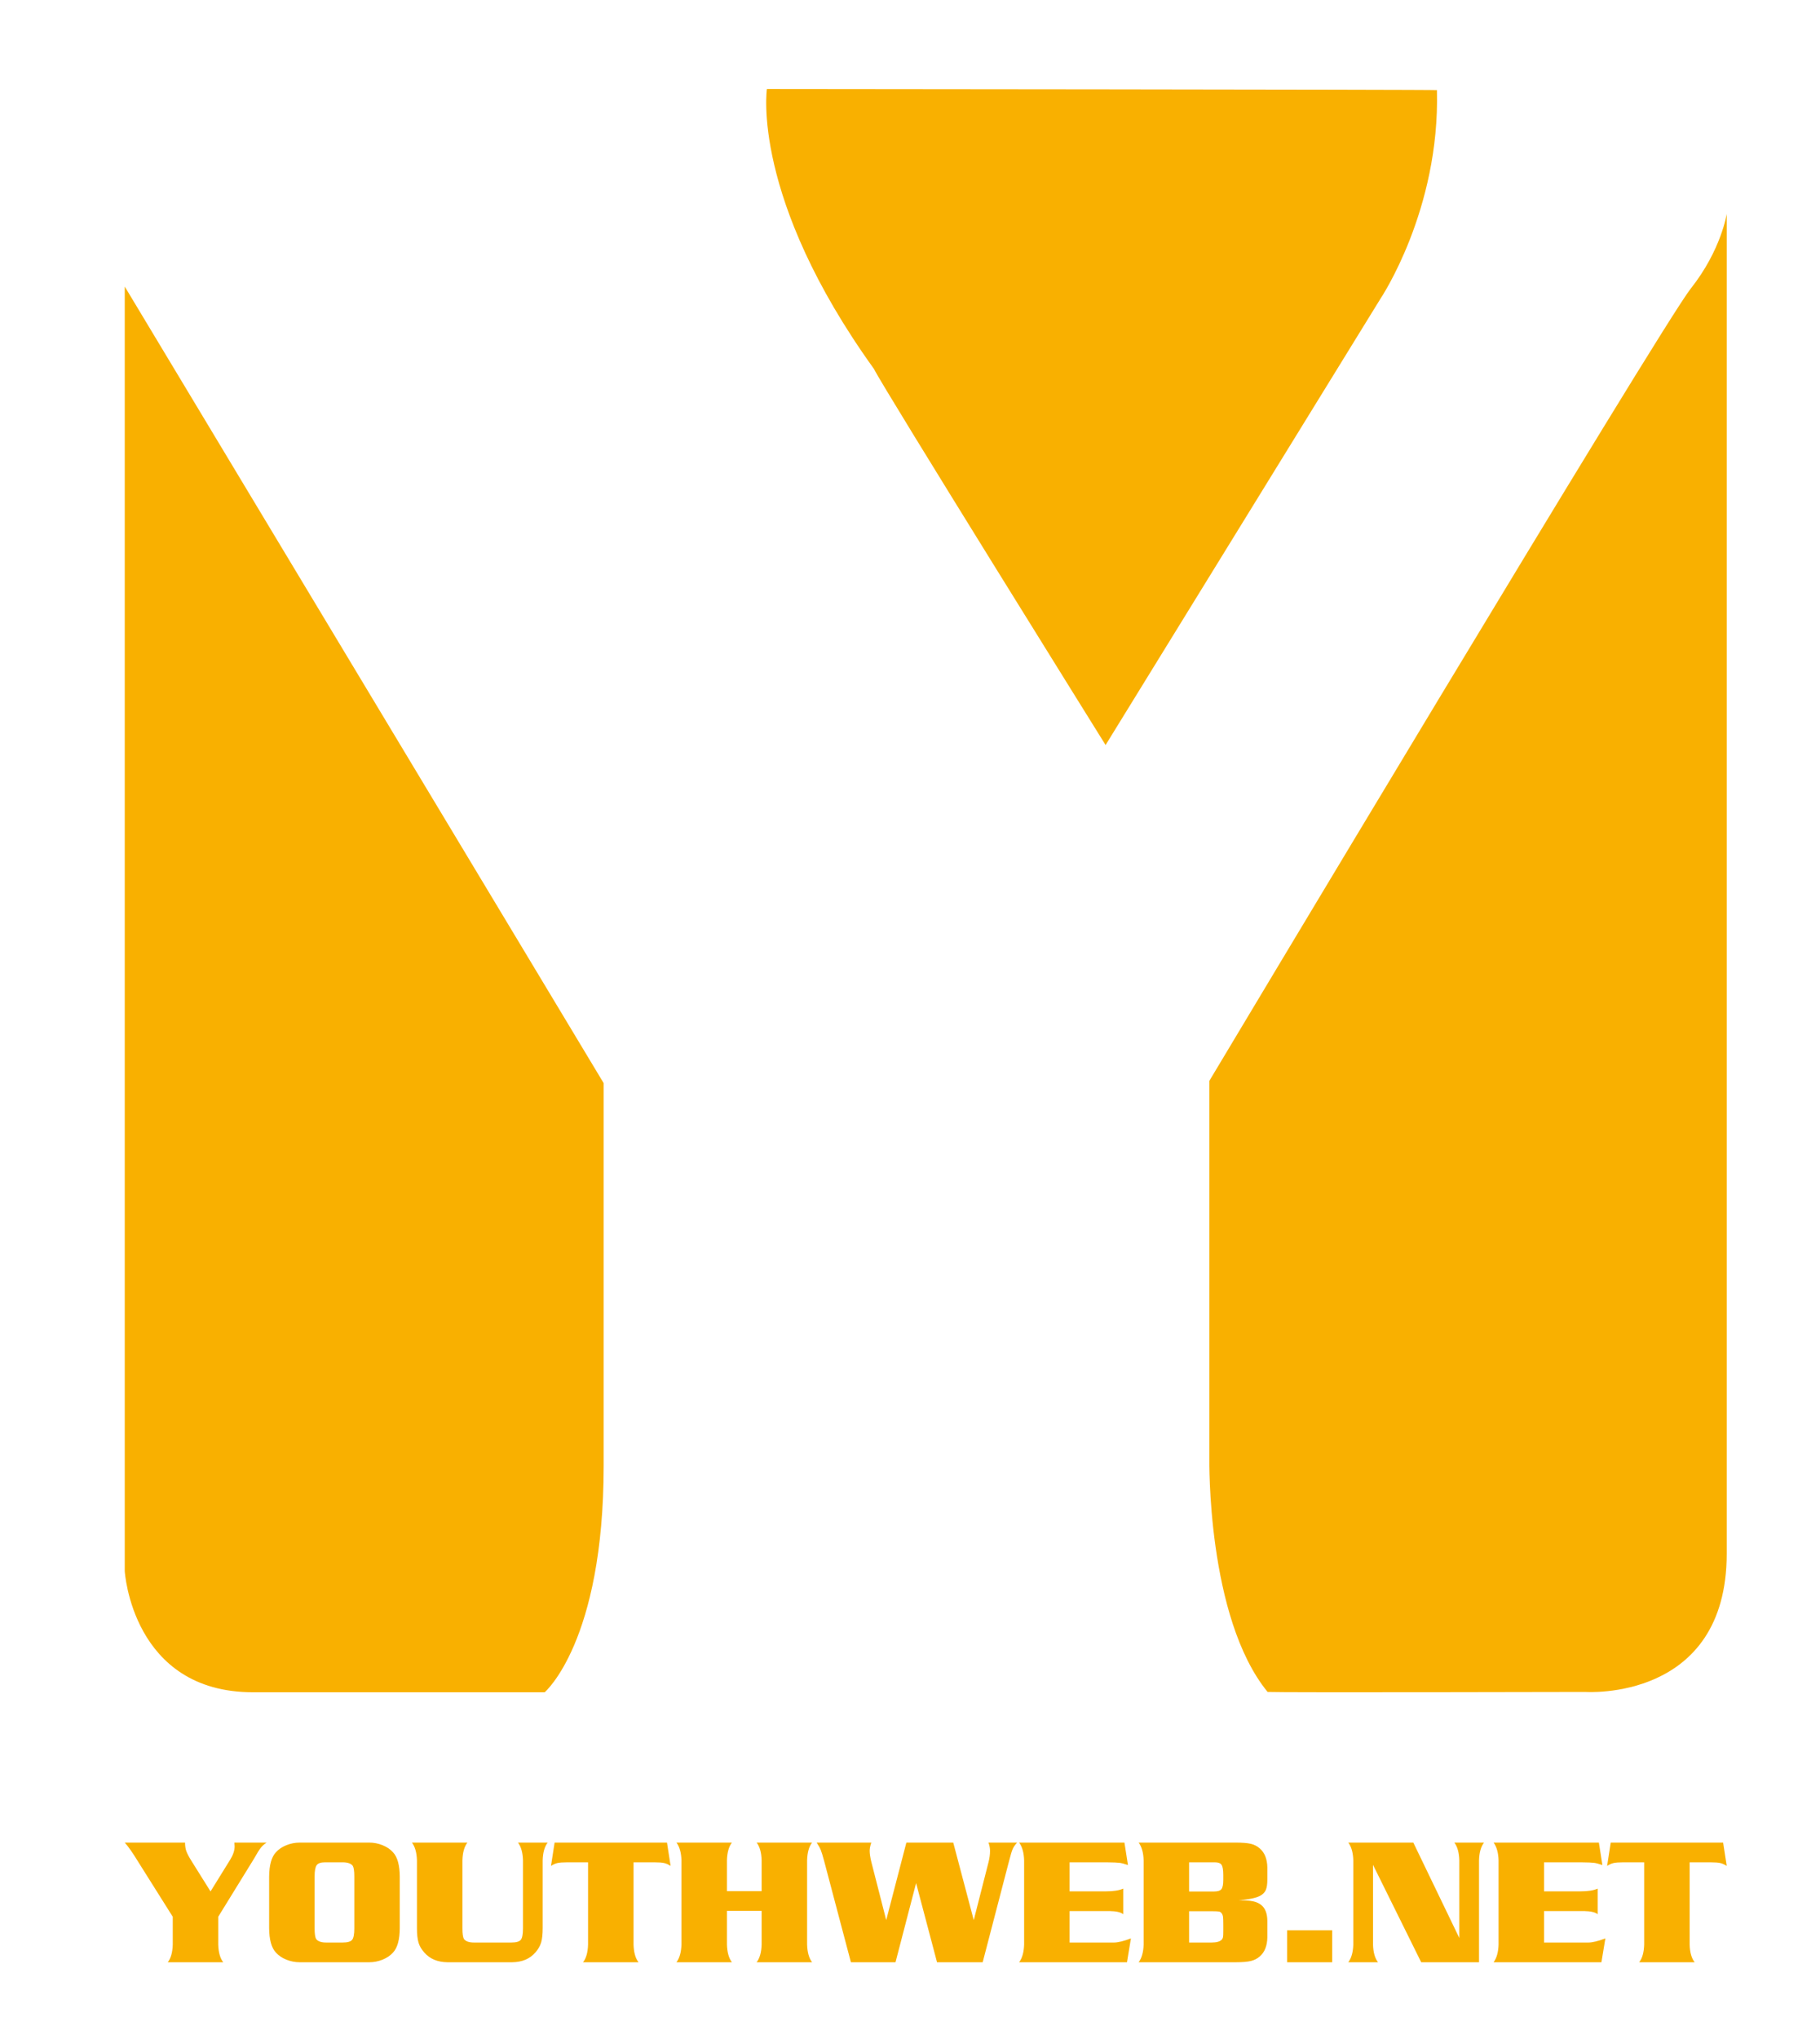 <?xml version="1.0" encoding="UTF-8"?>
<svg width="142px" height="159px" viewBox="0 0 142 159" version="1.1" xmlns="http://www.w3.org/2000/svg" xmlns:xlink="http://www.w3.org/1999/xlink">
    <!-- Generator: Sketch 45.2 (43514) - http://www.bohemiancoding.com/sketch -->
    <title>yw_LogoShirt_yellow</title>
    <desc>Created with Sketch.</desc>
    <defs></defs>
    <g id="Page-1" stroke="none" stroke-width="1" fill="none" fill-rule="evenodd">
        <path d="M16.426,147.477 L17.964,144.995 C18.192,144.626 18.306,144.28 18.306,143.956 C18.306,143.892 18.299,143.797 18.285,143.669 L20.801,143.669 C20.614,143.792 20.462,143.928 20.346,144.076 C20.23,144.224 20.053,144.507 19.816,144.927 L17.027,149.452 L17.027,151.619 C17.046,152.23 17.175,152.69 17.417,153 L13.09,153 C13.331,152.69 13.461,152.23 13.479,151.619 L13.479,149.452 L10.772,145.152 C10.362,144.478 10.016,143.983 9.733,143.669 L14.437,143.669 C14.437,143.924 14.47,144.145 14.536,144.332 C14.602,144.519 14.733,144.77 14.929,145.084 L16.426,147.477 Z M23.385,143.669 L28.806,143.669 C29.166,143.669 29.514,143.737 29.852,143.874 C30.189,144.011 30.46,144.195 30.665,144.428 C31.011,144.797 31.187,145.435 31.191,146.342 L31.191,150.327 C31.187,151.234 31.011,151.872 30.665,152.241 C30.46,152.474 30.189,152.658 29.852,152.795 C29.514,152.932 29.166,153 28.806,153 L23.385,153 C23.025,153 22.676,152.932 22.339,152.795 C22.002,152.658 21.73,152.474 21.525,152.241 C21.179,151.872 21.004,151.234 20.999,150.327 L20.999,146.342 C21.004,145.435 21.179,144.797 21.525,144.428 C21.73,144.195 22.002,144.011 22.339,143.874 C22.676,143.737 23.025,143.669 23.385,143.669 L23.385,143.669 Z M24.547,146.301 L24.547,150.368 C24.547,150.774 24.586,151.045 24.663,151.182 C24.804,151.373 25.073,151.466 25.47,151.462 L26.721,151.462 C27.104,151.462 27.353,151.394 27.469,151.257 C27.585,151.12 27.644,150.824 27.644,150.368 L27.644,146.301 C27.644,145.895 27.605,145.624 27.527,145.487 C27.386,145.296 27.117,145.202 26.721,145.207 L25.34,145.207 C25.025,145.207 24.815,145.281 24.708,145.429 C24.6,145.577 24.547,145.868 24.547,146.301 L24.547,146.301 Z M36.469,143.669 C36.227,143.979 36.097,144.439 36.079,145.05 L36.079,150.368 C36.079,150.774 36.118,151.045 36.195,151.182 C36.337,151.373 36.605,151.466 37.002,151.462 L39.88,151.462 C40.263,151.462 40.512,151.394 40.628,151.257 C40.745,151.12 40.803,150.824 40.803,150.368 L40.803,145.05 C40.785,144.444 40.655,143.983 40.413,143.669 L42.73,143.669 C42.489,143.979 42.359,144.439 42.341,145.05 L42.341,150.327 C42.341,150.815 42.3,151.194 42.218,151.465 C42.136,151.736 41.985,151.995 41.767,152.241 C41.334,152.738 40.73,152.991 39.955,153 L34.917,153 C34.142,152.991 33.538,152.738 33.105,152.241 C32.887,152 32.736,151.742 32.654,151.469 C32.572,151.195 32.531,150.815 32.531,150.327 L32.531,145.05 C32.513,144.453 32.383,143.993 32.142,143.669 L36.469,143.669 Z M45.492,153 C45.734,152.69 45.864,152.23 45.882,151.619 L45.882,145.207 L44.234,145.207 C43.902,145.207 43.656,145.225 43.496,145.262 C43.337,145.298 43.168,145.373 42.99,145.487 L43.271,143.669 L52.041,143.669 L52.321,145.487 C52.144,145.373 51.975,145.298 51.815,145.262 C51.656,145.225 51.41,145.207 51.077,145.207 L49.43,145.207 L49.43,151.619 C49.448,152.23 49.578,152.69 49.819,153 L45.492,153 Z M59.424,148.994 L56.717,148.994 L56.717,151.612 C56.735,152.223 56.865,152.686 57.106,153 L52.779,153 C53.021,152.676 53.151,152.214 53.169,151.612 L53.169,145.05 C53.151,144.453 53.021,143.993 52.779,143.669 L57.106,143.669 C56.865,143.979 56.735,144.439 56.717,145.05 L56.717,147.456 L59.424,147.456 L59.424,145.05 C59.406,144.439 59.276,143.979 59.034,143.669 L63.361,143.669 C63.12,143.979 62.99,144.439 62.972,145.05 L62.972,151.612 C62.99,152.223 63.12,152.686 63.361,153 L59.034,153 C59.276,152.686 59.406,152.223 59.424,151.612 L59.424,148.994 Z M71.476,146.827 L69.869,153 L66.39,153 L64.298,145.091 C64.188,144.685 64.101,144.402 64.035,144.24 C63.969,144.078 63.863,143.888 63.717,143.669 L67.982,143.669 C67.896,143.91 67.853,144.125 67.853,144.312 C67.853,144.539 67.896,144.826 67.982,145.173 L69.145,149.712 L70.717,143.669 L74.374,143.669 L75.974,149.712 L77.122,145.214 C77.204,144.899 77.245,144.599 77.245,144.312 C77.245,144.102 77.204,143.888 77.122,143.669 L79.357,143.669 C79.193,143.847 79.077,144.015 79.009,144.175 C78.94,144.334 78.845,144.653 78.722,145.132 L76.671,153 L73.109,153 L71.476,146.827 Z M83.452,145.207 L83.452,147.47 L86.31,147.47 C86.879,147.47 87.321,147.399 87.636,147.258 L87.636,149.254 C87.449,149.099 87.096,149.017 86.576,149.008 L83.452,149.008 L83.452,151.462 L86.911,151.462 C87.226,151.462 87.668,151.355 88.237,151.141 L87.93,153 L79.515,153 C79.756,152.676 79.886,152.216 79.904,151.619 L79.904,145.05 C79.886,144.453 79.756,143.993 79.515,143.669 L87.731,143.669 L88.005,145.419 C87.722,145.323 87.502,145.265 87.345,145.245 C87.188,145.224 86.859,145.212 86.357,145.207 L83.452,145.207 Z M96.652,148.167 C97.14,148.167 97.509,148.193 97.76,148.246 C98.01,148.298 98.222,148.393 98.396,148.529 C98.715,148.78 98.876,149.197 98.881,149.78 L98.881,151.065 C98.867,151.722 98.671,152.214 98.293,152.542 C98.097,152.715 97.865,152.835 97.596,152.901 C97.327,152.967 96.928,153 96.399,153 L88.839,153 C89.08,152.676 89.21,152.216 89.229,151.619 L89.229,145.05 C89.21,144.453 89.08,143.993 88.839,143.669 L96.399,143.669 C96.928,143.669 97.326,143.701 97.592,143.765 C97.859,143.828 98.092,143.949 98.293,144.127 C98.671,144.455 98.867,144.947 98.881,145.604 L98.881,146.533 C98.881,146.902 98.841,147.179 98.761,147.364 C98.681,147.548 98.535,147.7 98.32,147.818 C98.001,147.987 97.445,148.103 96.652,148.167 L96.652,148.167 Z M92.776,147.483 L94.711,147.483 C95.003,147.483 95.197,147.423 95.295,147.302 C95.393,147.181 95.442,146.941 95.442,146.581 L95.442,146.205 C95.442,145.809 95.399,145.543 95.312,145.409 C95.226,145.274 95.055,145.207 94.8,145.207 L92.776,145.207 L92.776,147.483 Z M92.776,151.462 L94.52,151.462 C94.916,151.462 95.185,151.387 95.326,151.236 C95.376,151.177 95.408,151.109 95.422,151.031 C95.436,150.954 95.442,150.794 95.442,150.553 L95.442,150.115 C95.442,149.792 95.436,149.575 95.422,149.466 C95.408,149.356 95.374,149.263 95.319,149.186 C95.269,149.113 95.203,149.067 95.121,149.049 C95.039,149.031 94.87,149.021 94.615,149.021 L92.776,149.021 L92.776,151.462 Z M100.426,150.505 L103.939,150.505 L103.939,153 L100.426,153 L100.426,150.505 Z M110.27,143.669 L113.858,151.106 L113.858,145.05 C113.84,144.439 113.71,143.979 113.469,143.669 L115.786,143.669 C115.545,143.979 115.415,144.439 115.396,145.05 L115.396,153 L110.885,153 L107.125,145.405 L107.125,151.619 C107.143,152.225 107.273,152.686 107.515,153 L105.197,153 C105.439,152.676 105.569,152.216 105.587,151.619 L105.587,145.05 C105.569,144.453 105.439,143.993 105.197,143.669 L110.27,143.669 Z M120.469,145.207 L120.469,147.47 L123.326,147.47 C123.896,147.47 124.338,147.399 124.652,147.258 L124.652,149.254 C124.465,149.099 124.112,149.017 123.593,149.008 L120.469,149.008 L120.469,151.462 L123.928,151.462 C124.242,151.462 124.684,151.355 125.254,151.141 L124.946,153 L116.531,153 C116.773,152.676 116.903,152.216 116.921,151.619 L116.921,145.05 C116.903,144.453 116.773,143.993 116.531,143.669 L124.748,143.669 L125.021,145.419 C124.739,145.323 124.519,145.265 124.362,145.245 C124.205,145.224 123.875,145.212 123.374,145.207 L120.469,145.207 Z M127.893,153 C128.134,152.69 128.264,152.23 128.282,151.619 L128.282,145.207 L126.635,145.207 C126.302,145.207 126.056,145.225 125.896,145.262 C125.737,145.298 125.568,145.373 125.391,145.487 L125.671,143.669 L134.441,143.669 L134.722,145.487 C134.544,145.373 134.375,145.298 134.216,145.262 C134.056,145.225 133.81,145.207 133.478,145.207 L131.83,145.207 L131.83,151.619 C131.848,152.23 131.978,152.69 132.22,153 L127.893,153 Z" id="YOUTHWEB.NET" fill="#F9B000"></path>
        <path d="M9.733,22.344 L9.733,122.502 C9.733,122.502 10.294,131.947 19.732,131.947 L42.497,131.947 C42.497,131.947 47.099,128.03 47.099,114.28 L47.099,84.454 L9.733,22.344 Z" id="Path-33" fill="#F9B000"></path>
        <path d="M98.9,131.922 C100.022,131.979 123.698,131.922 123.698,131.922 C123.698,131.922 134.722,132.698 134.722,121.135 L134.722,16.673 C134.722,16.673 134.298,19.492 131.923,22.492 C129.548,25.492 94.355,84.276 94.355,84.276 L94.355,113.717 C94.355,113.717 94.146,126.103 98.9,131.922 Z" id="Path-34" fill="#F9B000"></path>
        <path d="M59.836,6.938 C59.836,6.938 58.566,15.399 68.19,28.768 C68.804,30.079 86.26,58.091 86.26,58.091 L107.717,23.274 C107.717,23.274 112.362,16.365 112.112,7.026 C112.113,6.98 59.836,6.938 59.836,6.938 Z" id="Path-35" fill="#F9B000"></path>
    </g>
</svg>